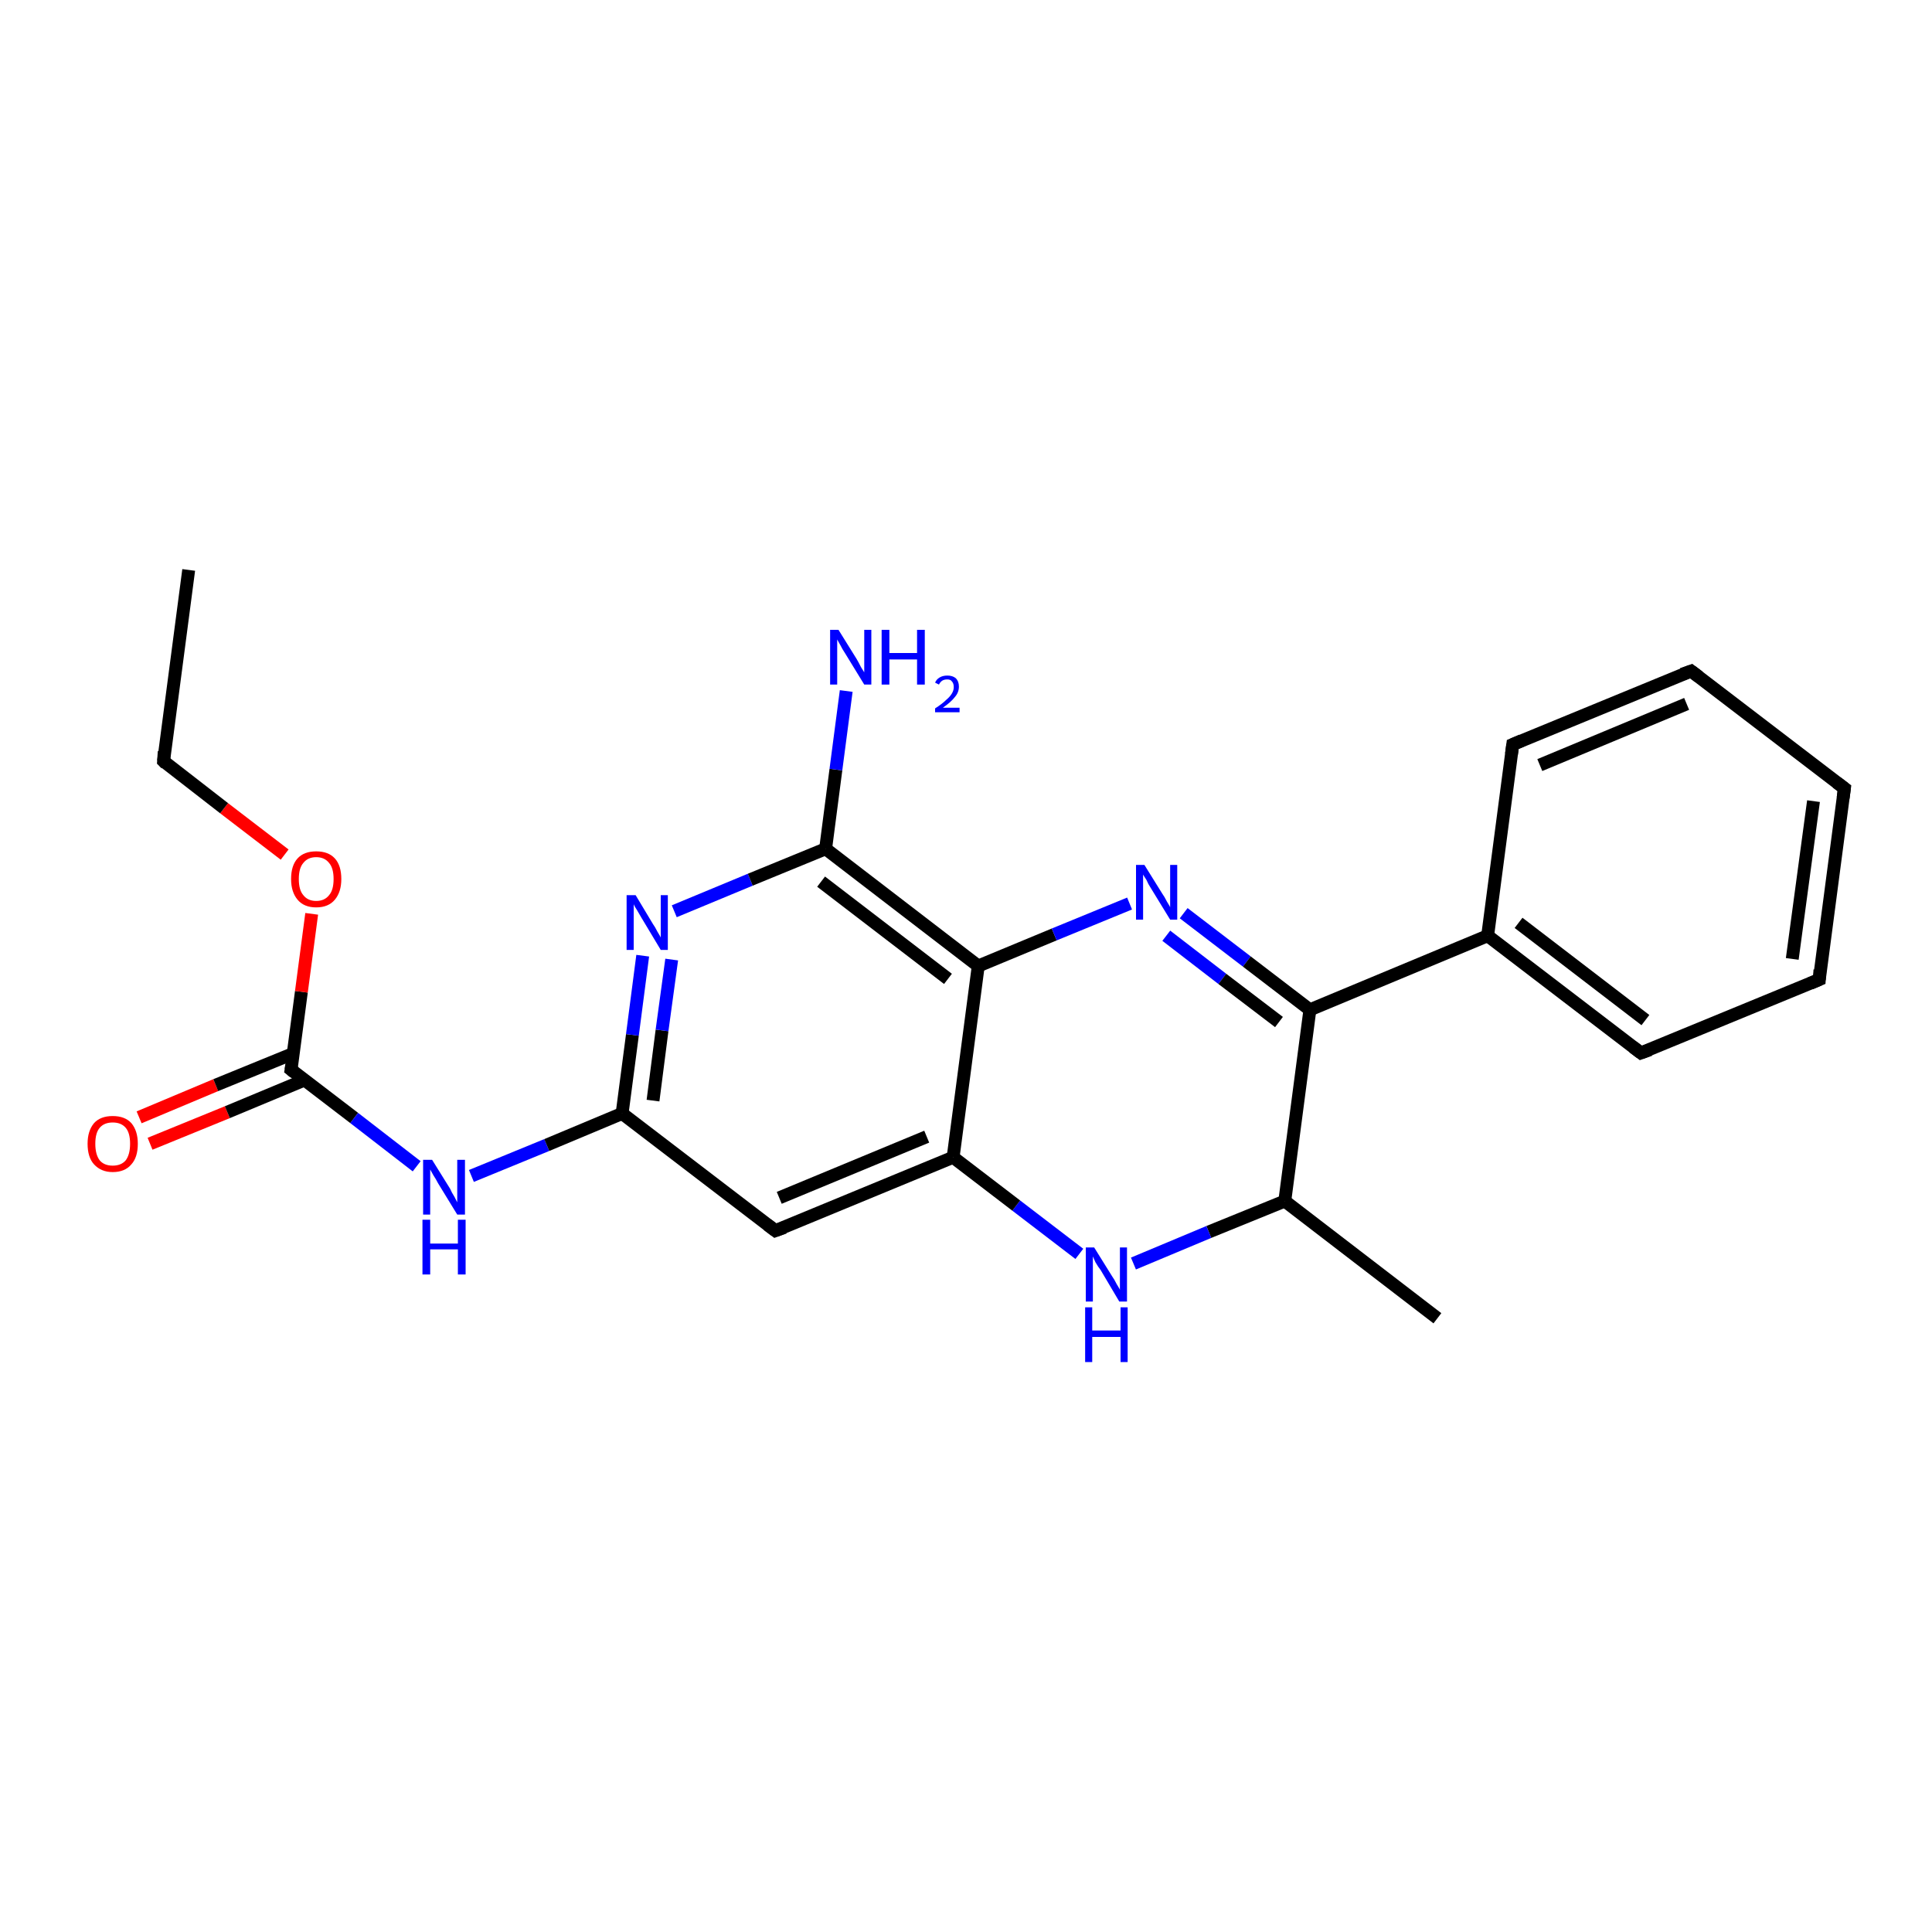 <?xml version='1.0' encoding='iso-8859-1'?>
<svg version='1.1' baseProfile='full'
              xmlns='http://www.w3.org/2000/svg'
                      xmlns:rdkit='http://www.rdkit.org/xml'
                      xmlns:xlink='http://www.w3.org/1999/xlink'
                  xml:space='preserve'
width='300px' height='300px' viewBox='0 0 300 300'>
<!-- END OF HEADER -->
<rect style='opacity:1.0;fill:#FFFFFF;stroke:none' width='300.0' height='300.0' x='0.0' y='0.0'> </rect>
<path class='bond-0 atom-0 atom-1' d='M 21.6,173.5 L 33.5,168.5' style='fill:none;fill-rule:evenodd;stroke:#FF0000;stroke-width:2.0px;stroke-linecap:butt;stroke-linejoin:miter;stroke-opacity:1' />
<path class='bond-0 atom-0 atom-1' d='M 33.5,168.5 L 45.5,163.6' style='fill:none;fill-rule:evenodd;stroke:#000000;stroke-width:2.0px;stroke-linecap:butt;stroke-linejoin:miter;stroke-opacity:1' />
<path class='bond-0 atom-0 atom-1' d='M 23.3,177.6 L 35.3,172.7' style='fill:none;fill-rule:evenodd;stroke:#FF0000;stroke-width:2.0px;stroke-linecap:butt;stroke-linejoin:miter;stroke-opacity:1' />
<path class='bond-0 atom-0 atom-1' d='M 35.3,172.7 L 47.3,167.7' style='fill:none;fill-rule:evenodd;stroke:#000000;stroke-width:2.0px;stroke-linecap:butt;stroke-linejoin:miter;stroke-opacity:1' />
<path class='bond-1 atom-1 atom-2' d='M 45.2,166.1 L 46.8,154.0' style='fill:none;fill-rule:evenodd;stroke:#000000;stroke-width:2.0px;stroke-linecap:butt;stroke-linejoin:miter;stroke-opacity:1' />
<path class='bond-1 atom-1 atom-2' d='M 46.8,154.0 L 48.4,141.9' style='fill:none;fill-rule:evenodd;stroke:#FF0000;stroke-width:2.0px;stroke-linecap:butt;stroke-linejoin:miter;stroke-opacity:1' />
<path class='bond-2 atom-2 atom-3' d='M 44.2,132.7 L 34.8,125.5' style='fill:none;fill-rule:evenodd;stroke:#FF0000;stroke-width:2.0px;stroke-linecap:butt;stroke-linejoin:miter;stroke-opacity:1' />
<path class='bond-2 atom-2 atom-3' d='M 34.8,125.5 L 25.4,118.2' style='fill:none;fill-rule:evenodd;stroke:#000000;stroke-width:2.0px;stroke-linecap:butt;stroke-linejoin:miter;stroke-opacity:1' />
<path class='bond-3 atom-3 atom-4' d='M 25.4,118.2 L 29.3,88.5' style='fill:none;fill-rule:evenodd;stroke:#000000;stroke-width:2.0px;stroke-linecap:butt;stroke-linejoin:miter;stroke-opacity:1' />
<path class='bond-4 atom-1 atom-5' d='M 45.2,166.1 L 55.0,173.6' style='fill:none;fill-rule:evenodd;stroke:#000000;stroke-width:2.0px;stroke-linecap:butt;stroke-linejoin:miter;stroke-opacity:1' />
<path class='bond-4 atom-1 atom-5' d='M 55.0,173.6 L 64.7,181.1' style='fill:none;fill-rule:evenodd;stroke:#0000FF;stroke-width:2.0px;stroke-linecap:butt;stroke-linejoin:miter;stroke-opacity:1' />
<path class='bond-5 atom-5 atom-6' d='M 73.2,182.6 L 84.9,177.8' style='fill:none;fill-rule:evenodd;stroke:#0000FF;stroke-width:2.0px;stroke-linecap:butt;stroke-linejoin:miter;stroke-opacity:1' />
<path class='bond-5 atom-5 atom-6' d='M 84.9,177.8 L 96.6,172.9' style='fill:none;fill-rule:evenodd;stroke:#000000;stroke-width:2.0px;stroke-linecap:butt;stroke-linejoin:miter;stroke-opacity:1' />
<path class='bond-6 atom-6 atom-7' d='M 96.6,172.9 L 98.2,160.7' style='fill:none;fill-rule:evenodd;stroke:#000000;stroke-width:2.0px;stroke-linecap:butt;stroke-linejoin:miter;stroke-opacity:1' />
<path class='bond-6 atom-6 atom-7' d='M 98.2,160.7 L 99.8,148.4' style='fill:none;fill-rule:evenodd;stroke:#0000FF;stroke-width:2.0px;stroke-linecap:butt;stroke-linejoin:miter;stroke-opacity:1' />
<path class='bond-6 atom-6 atom-7' d='M 101.4,170.9 L 102.8,160.0' style='fill:none;fill-rule:evenodd;stroke:#000000;stroke-width:2.0px;stroke-linecap:butt;stroke-linejoin:miter;stroke-opacity:1' />
<path class='bond-6 atom-6 atom-7' d='M 102.8,160.0 L 104.3,149.0' style='fill:none;fill-rule:evenodd;stroke:#0000FF;stroke-width:2.0px;stroke-linecap:butt;stroke-linejoin:miter;stroke-opacity:1' />
<path class='bond-7 atom-7 atom-8' d='M 104.7,141.5 L 116.5,136.6' style='fill:none;fill-rule:evenodd;stroke:#0000FF;stroke-width:2.0px;stroke-linecap:butt;stroke-linejoin:miter;stroke-opacity:1' />
<path class='bond-7 atom-7 atom-8' d='M 116.5,136.6 L 128.2,131.8' style='fill:none;fill-rule:evenodd;stroke:#000000;stroke-width:2.0px;stroke-linecap:butt;stroke-linejoin:miter;stroke-opacity:1' />
<path class='bond-8 atom-8 atom-9' d='M 128.2,131.8 L 151.9,150.0' style='fill:none;fill-rule:evenodd;stroke:#000000;stroke-width:2.0px;stroke-linecap:butt;stroke-linejoin:miter;stroke-opacity:1' />
<path class='bond-8 atom-8 atom-9' d='M 127.5,136.9 L 147.2,152.0' style='fill:none;fill-rule:evenodd;stroke:#000000;stroke-width:2.0px;stroke-linecap:butt;stroke-linejoin:miter;stroke-opacity:1' />
<path class='bond-9 atom-9 atom-10' d='M 151.9,150.0 L 163.7,145.1' style='fill:none;fill-rule:evenodd;stroke:#000000;stroke-width:2.0px;stroke-linecap:butt;stroke-linejoin:miter;stroke-opacity:1' />
<path class='bond-9 atom-9 atom-10' d='M 163.7,145.1 L 175.4,140.3' style='fill:none;fill-rule:evenodd;stroke:#0000FF;stroke-width:2.0px;stroke-linecap:butt;stroke-linejoin:miter;stroke-opacity:1' />
<path class='bond-10 atom-10 atom-11' d='M 183.8,141.8 L 193.6,149.3' style='fill:none;fill-rule:evenodd;stroke:#0000FF;stroke-width:2.0px;stroke-linecap:butt;stroke-linejoin:miter;stroke-opacity:1' />
<path class='bond-10 atom-10 atom-11' d='M 193.6,149.3 L 203.4,156.8' style='fill:none;fill-rule:evenodd;stroke:#000000;stroke-width:2.0px;stroke-linecap:butt;stroke-linejoin:miter;stroke-opacity:1' />
<path class='bond-10 atom-10 atom-11' d='M 181.1,145.3 L 189.8,152.0' style='fill:none;fill-rule:evenodd;stroke:#0000FF;stroke-width:2.0px;stroke-linecap:butt;stroke-linejoin:miter;stroke-opacity:1' />
<path class='bond-10 atom-10 atom-11' d='M 189.8,152.0 L 198.6,158.7' style='fill:none;fill-rule:evenodd;stroke:#000000;stroke-width:2.0px;stroke-linecap:butt;stroke-linejoin:miter;stroke-opacity:1' />
<path class='bond-11 atom-11 atom-12' d='M 203.4,156.8 L 231.0,145.3' style='fill:none;fill-rule:evenodd;stroke:#000000;stroke-width:2.0px;stroke-linecap:butt;stroke-linejoin:miter;stroke-opacity:1' />
<path class='bond-12 atom-12 atom-13' d='M 231.0,145.3 L 254.8,163.5' style='fill:none;fill-rule:evenodd;stroke:#000000;stroke-width:2.0px;stroke-linecap:butt;stroke-linejoin:miter;stroke-opacity:1' />
<path class='bond-12 atom-12 atom-13' d='M 235.8,143.3 L 255.5,158.4' style='fill:none;fill-rule:evenodd;stroke:#000000;stroke-width:2.0px;stroke-linecap:butt;stroke-linejoin:miter;stroke-opacity:1' />
<path class='bond-13 atom-13 atom-14' d='M 254.8,163.5 L 282.5,152.1' style='fill:none;fill-rule:evenodd;stroke:#000000;stroke-width:2.0px;stroke-linecap:butt;stroke-linejoin:miter;stroke-opacity:1' />
<path class='bond-14 atom-14 atom-15' d='M 282.5,152.1 L 286.4,122.4' style='fill:none;fill-rule:evenodd;stroke:#000000;stroke-width:2.0px;stroke-linecap:butt;stroke-linejoin:miter;stroke-opacity:1' />
<path class='bond-14 atom-14 atom-15' d='M 278.3,148.9 L 281.6,124.4' style='fill:none;fill-rule:evenodd;stroke:#000000;stroke-width:2.0px;stroke-linecap:butt;stroke-linejoin:miter;stroke-opacity:1' />
<path class='bond-15 atom-15 atom-16' d='M 286.4,122.4 L 262.6,104.2' style='fill:none;fill-rule:evenodd;stroke:#000000;stroke-width:2.0px;stroke-linecap:butt;stroke-linejoin:miter;stroke-opacity:1' />
<path class='bond-16 atom-16 atom-17' d='M 262.6,104.2 L 234.9,115.6' style='fill:none;fill-rule:evenodd;stroke:#000000;stroke-width:2.0px;stroke-linecap:butt;stroke-linejoin:miter;stroke-opacity:1' />
<path class='bond-16 atom-16 atom-17' d='M 261.9,109.3 L 239.1,118.8' style='fill:none;fill-rule:evenodd;stroke:#000000;stroke-width:2.0px;stroke-linecap:butt;stroke-linejoin:miter;stroke-opacity:1' />
<path class='bond-17 atom-11 atom-18' d='M 203.4,156.8 L 199.5,186.5' style='fill:none;fill-rule:evenodd;stroke:#000000;stroke-width:2.0px;stroke-linecap:butt;stroke-linejoin:miter;stroke-opacity:1' />
<path class='bond-18 atom-18 atom-19' d='M 199.5,186.5 L 187.7,191.3' style='fill:none;fill-rule:evenodd;stroke:#000000;stroke-width:2.0px;stroke-linecap:butt;stroke-linejoin:miter;stroke-opacity:1' />
<path class='bond-18 atom-18 atom-19' d='M 187.7,191.3 L 176.0,196.2' style='fill:none;fill-rule:evenodd;stroke:#0000FF;stroke-width:2.0px;stroke-linecap:butt;stroke-linejoin:miter;stroke-opacity:1' />
<path class='bond-19 atom-19 atom-20' d='M 167.6,194.7 L 157.8,187.2' style='fill:none;fill-rule:evenodd;stroke:#0000FF;stroke-width:2.0px;stroke-linecap:butt;stroke-linejoin:miter;stroke-opacity:1' />
<path class='bond-19 atom-19 atom-20' d='M 157.8,187.2 L 148.0,179.7' style='fill:none;fill-rule:evenodd;stroke:#000000;stroke-width:2.0px;stroke-linecap:butt;stroke-linejoin:miter;stroke-opacity:1' />
<path class='bond-20 atom-20 atom-21' d='M 148.0,179.7 L 120.4,191.1' style='fill:none;fill-rule:evenodd;stroke:#000000;stroke-width:2.0px;stroke-linecap:butt;stroke-linejoin:miter;stroke-opacity:1' />
<path class='bond-20 atom-20 atom-21' d='M 143.9,176.5 L 121.0,186.0' style='fill:none;fill-rule:evenodd;stroke:#000000;stroke-width:2.0px;stroke-linecap:butt;stroke-linejoin:miter;stroke-opacity:1' />
<path class='bond-21 atom-18 atom-22' d='M 199.5,186.5 L 223.2,204.7' style='fill:none;fill-rule:evenodd;stroke:#000000;stroke-width:2.0px;stroke-linecap:butt;stroke-linejoin:miter;stroke-opacity:1' />
<path class='bond-22 atom-8 atom-23' d='M 128.2,131.8 L 129.8,119.5' style='fill:none;fill-rule:evenodd;stroke:#000000;stroke-width:2.0px;stroke-linecap:butt;stroke-linejoin:miter;stroke-opacity:1' />
<path class='bond-22 atom-8 atom-23' d='M 129.8,119.5 L 131.4,107.3' style='fill:none;fill-rule:evenodd;stroke:#0000FF;stroke-width:2.0px;stroke-linecap:butt;stroke-linejoin:miter;stroke-opacity:1' />
<path class='bond-23 atom-17 atom-12' d='M 234.9,115.6 L 231.0,145.3' style='fill:none;fill-rule:evenodd;stroke:#000000;stroke-width:2.0px;stroke-linecap:butt;stroke-linejoin:miter;stroke-opacity:1' />
<path class='bond-24 atom-21 atom-6' d='M 120.4,191.1 L 96.6,172.9' style='fill:none;fill-rule:evenodd;stroke:#000000;stroke-width:2.0px;stroke-linecap:butt;stroke-linejoin:miter;stroke-opacity:1' />
<path class='bond-25 atom-20 atom-9' d='M 148.0,179.7 L 151.9,150.0' style='fill:none;fill-rule:evenodd;stroke:#000000;stroke-width:2.0px;stroke-linecap:butt;stroke-linejoin:miter;stroke-opacity:1' />
<path d='M 45.3,165.5 L 45.2,166.1 L 45.7,166.5' style='fill:none;stroke:#000000;stroke-width:2.0px;stroke-linecap:butt;stroke-linejoin:miter;stroke-opacity:1;' />
<path d='M 25.8,118.6 L 25.4,118.2 L 25.5,116.7' style='fill:none;stroke:#000000;stroke-width:2.0px;stroke-linecap:butt;stroke-linejoin:miter;stroke-opacity:1;' />
<path d='M 253.6,162.6 L 254.8,163.5 L 256.2,163.0' style='fill:none;stroke:#000000;stroke-width:2.0px;stroke-linecap:butt;stroke-linejoin:miter;stroke-opacity:1;' />
<path d='M 281.1,152.7 L 282.5,152.1 L 282.6,150.6' style='fill:none;stroke:#000000;stroke-width:2.0px;stroke-linecap:butt;stroke-linejoin:miter;stroke-opacity:1;' />
<path d='M 286.2,123.9 L 286.4,122.4 L 285.2,121.5' style='fill:none;stroke:#000000;stroke-width:2.0px;stroke-linecap:butt;stroke-linejoin:miter;stroke-opacity:1;' />
<path d='M 263.8,105.1 L 262.6,104.2 L 261.2,104.7' style='fill:none;stroke:#000000;stroke-width:2.0px;stroke-linecap:butt;stroke-linejoin:miter;stroke-opacity:1;' />
<path d='M 236.3,115.0 L 234.9,115.6 L 234.7,117.1' style='fill:none;stroke:#000000;stroke-width:2.0px;stroke-linecap:butt;stroke-linejoin:miter;stroke-opacity:1;' />
<path d='M 121.8,190.6 L 120.4,191.1 L 119.2,190.2' style='fill:none;stroke:#000000;stroke-width:2.0px;stroke-linecap:butt;stroke-linejoin:miter;stroke-opacity:1;' />
<path class='atom-0' d='M 13.6 177.6
Q 13.6 175.6, 14.6 174.4
Q 15.6 173.3, 17.5 173.3
Q 19.4 173.3, 20.4 174.4
Q 21.4 175.6, 21.4 177.6
Q 21.4 179.7, 20.4 180.8
Q 19.4 182.0, 17.5 182.0
Q 15.7 182.0, 14.6 180.8
Q 13.6 179.7, 13.6 177.6
M 17.5 181.0
Q 18.8 181.0, 19.5 180.2
Q 20.2 179.3, 20.2 177.6
Q 20.2 175.9, 19.5 175.1
Q 18.8 174.3, 17.5 174.3
Q 16.2 174.3, 15.5 175.1
Q 14.8 175.9, 14.8 177.6
Q 14.8 179.3, 15.5 180.2
Q 16.2 181.0, 17.5 181.0
' fill='#FF0000'/>
<path class='atom-2' d='M 45.2 136.5
Q 45.2 134.4, 46.2 133.3
Q 47.2 132.2, 49.1 132.2
Q 51.0 132.2, 52.0 133.3
Q 53.0 134.4, 53.0 136.5
Q 53.0 138.5, 52.0 139.7
Q 51.0 140.9, 49.1 140.9
Q 47.2 140.9, 46.2 139.7
Q 45.2 138.5, 45.2 136.5
M 49.1 139.9
Q 50.4 139.9, 51.1 139.0
Q 51.8 138.2, 51.8 136.5
Q 51.8 134.8, 51.1 134.0
Q 50.4 133.1, 49.1 133.1
Q 47.8 133.1, 47.1 134.0
Q 46.4 134.8, 46.4 136.5
Q 46.4 138.2, 47.1 139.0
Q 47.8 139.9, 49.1 139.9
' fill='#FF0000'/>
<path class='atom-5' d='M 67.1 180.1
L 69.9 184.6
Q 70.1 185.1, 70.6 185.9
Q 71.0 186.7, 71.0 186.7
L 71.0 180.1
L 72.2 180.1
L 72.2 188.6
L 71.0 188.6
L 68.0 183.7
Q 67.7 183.1, 67.3 182.5
Q 66.9 181.8, 66.8 181.6
L 66.8 188.6
L 65.7 188.6
L 65.7 180.1
L 67.1 180.1
' fill='#0000FF'/>
<path class='atom-5' d='M 65.6 189.4
L 66.8 189.4
L 66.8 193.1
L 71.1 193.1
L 71.1 189.4
L 72.3 189.4
L 72.3 197.9
L 71.1 197.9
L 71.1 194.0
L 66.8 194.0
L 66.8 197.9
L 65.6 197.9
L 65.6 189.4
' fill='#0000FF'/>
<path class='atom-7' d='M 98.7 139.0
L 101.4 143.5
Q 101.7 143.9, 102.1 144.7
Q 102.6 145.5, 102.6 145.6
L 102.6 139.0
L 103.7 139.0
L 103.7 147.5
L 102.6 147.5
L 99.6 142.5
Q 99.3 142.0, 98.9 141.3
Q 98.5 140.7, 98.4 140.4
L 98.4 147.5
L 97.3 147.5
L 97.3 139.0
L 98.7 139.0
' fill='#0000FF'/>
<path class='atom-10' d='M 177.7 134.3
L 180.5 138.8
Q 180.8 139.2, 181.2 140.0
Q 181.7 140.8, 181.7 140.9
L 181.7 134.3
L 182.8 134.3
L 182.8 142.8
L 181.7 142.8
L 178.7 137.9
Q 178.3 137.3, 178.0 136.6
Q 177.6 136.0, 177.5 135.8
L 177.5 142.8
L 176.4 142.8
L 176.4 134.3
L 177.7 134.3
' fill='#0000FF'/>
<path class='atom-19' d='M 169.9 193.7
L 172.7 198.2
Q 173.0 198.6, 173.4 199.4
Q 173.9 200.2, 173.9 200.3
L 173.9 193.7
L 175.0 193.7
L 175.0 202.1
L 173.8 202.1
L 170.9 197.2
Q 170.5 196.7, 170.1 196.0
Q 169.8 195.3, 169.7 195.1
L 169.7 202.1
L 168.6 202.1
L 168.6 193.7
L 169.9 193.7
' fill='#0000FF'/>
<path class='atom-19' d='M 168.5 203.0
L 169.6 203.0
L 169.6 206.6
L 174.0 206.6
L 174.0 203.0
L 175.1 203.0
L 175.1 211.5
L 174.0 211.5
L 174.0 207.6
L 169.6 207.6
L 169.6 211.5
L 168.5 211.5
L 168.5 203.0
' fill='#0000FF'/>
<path class='atom-23' d='M 130.2 97.8
L 133.0 102.3
Q 133.3 102.8, 133.7 103.6
Q 134.2 104.4, 134.2 104.4
L 134.2 97.8
L 135.3 97.8
L 135.3 106.3
L 134.2 106.3
L 131.2 101.4
Q 130.8 100.8, 130.5 100.2
Q 130.1 99.5, 130.0 99.3
L 130.0 106.3
L 128.9 106.3
L 128.9 97.8
L 130.2 97.8
' fill='#0000FF'/>
<path class='atom-23' d='M 136.9 97.8
L 138.1 97.8
L 138.1 101.4
L 142.4 101.4
L 142.4 97.8
L 143.6 97.8
L 143.6 106.3
L 142.4 106.3
L 142.4 102.4
L 138.1 102.4
L 138.1 106.3
L 136.9 106.3
L 136.9 97.8
' fill='#0000FF'/>
<path class='atom-23' d='M 145.2 106.0
Q 145.4 105.5, 145.9 105.2
Q 146.4 104.9, 147.1 104.9
Q 147.9 104.9, 148.4 105.3
Q 148.9 105.8, 148.9 106.6
Q 148.9 107.5, 148.3 108.2
Q 147.7 109.0, 146.4 109.9
L 149.0 109.9
L 149.0 110.6
L 145.2 110.6
L 145.2 110.0
Q 146.3 109.3, 146.9 108.7
Q 147.5 108.2, 147.8 107.7
Q 148.1 107.2, 148.1 106.7
Q 148.1 106.1, 147.8 105.8
Q 147.6 105.5, 147.1 105.5
Q 146.6 105.5, 146.3 105.7
Q 146.0 105.9, 145.8 106.3
L 145.2 106.0
' fill='#0000FF'/>
</svg>
